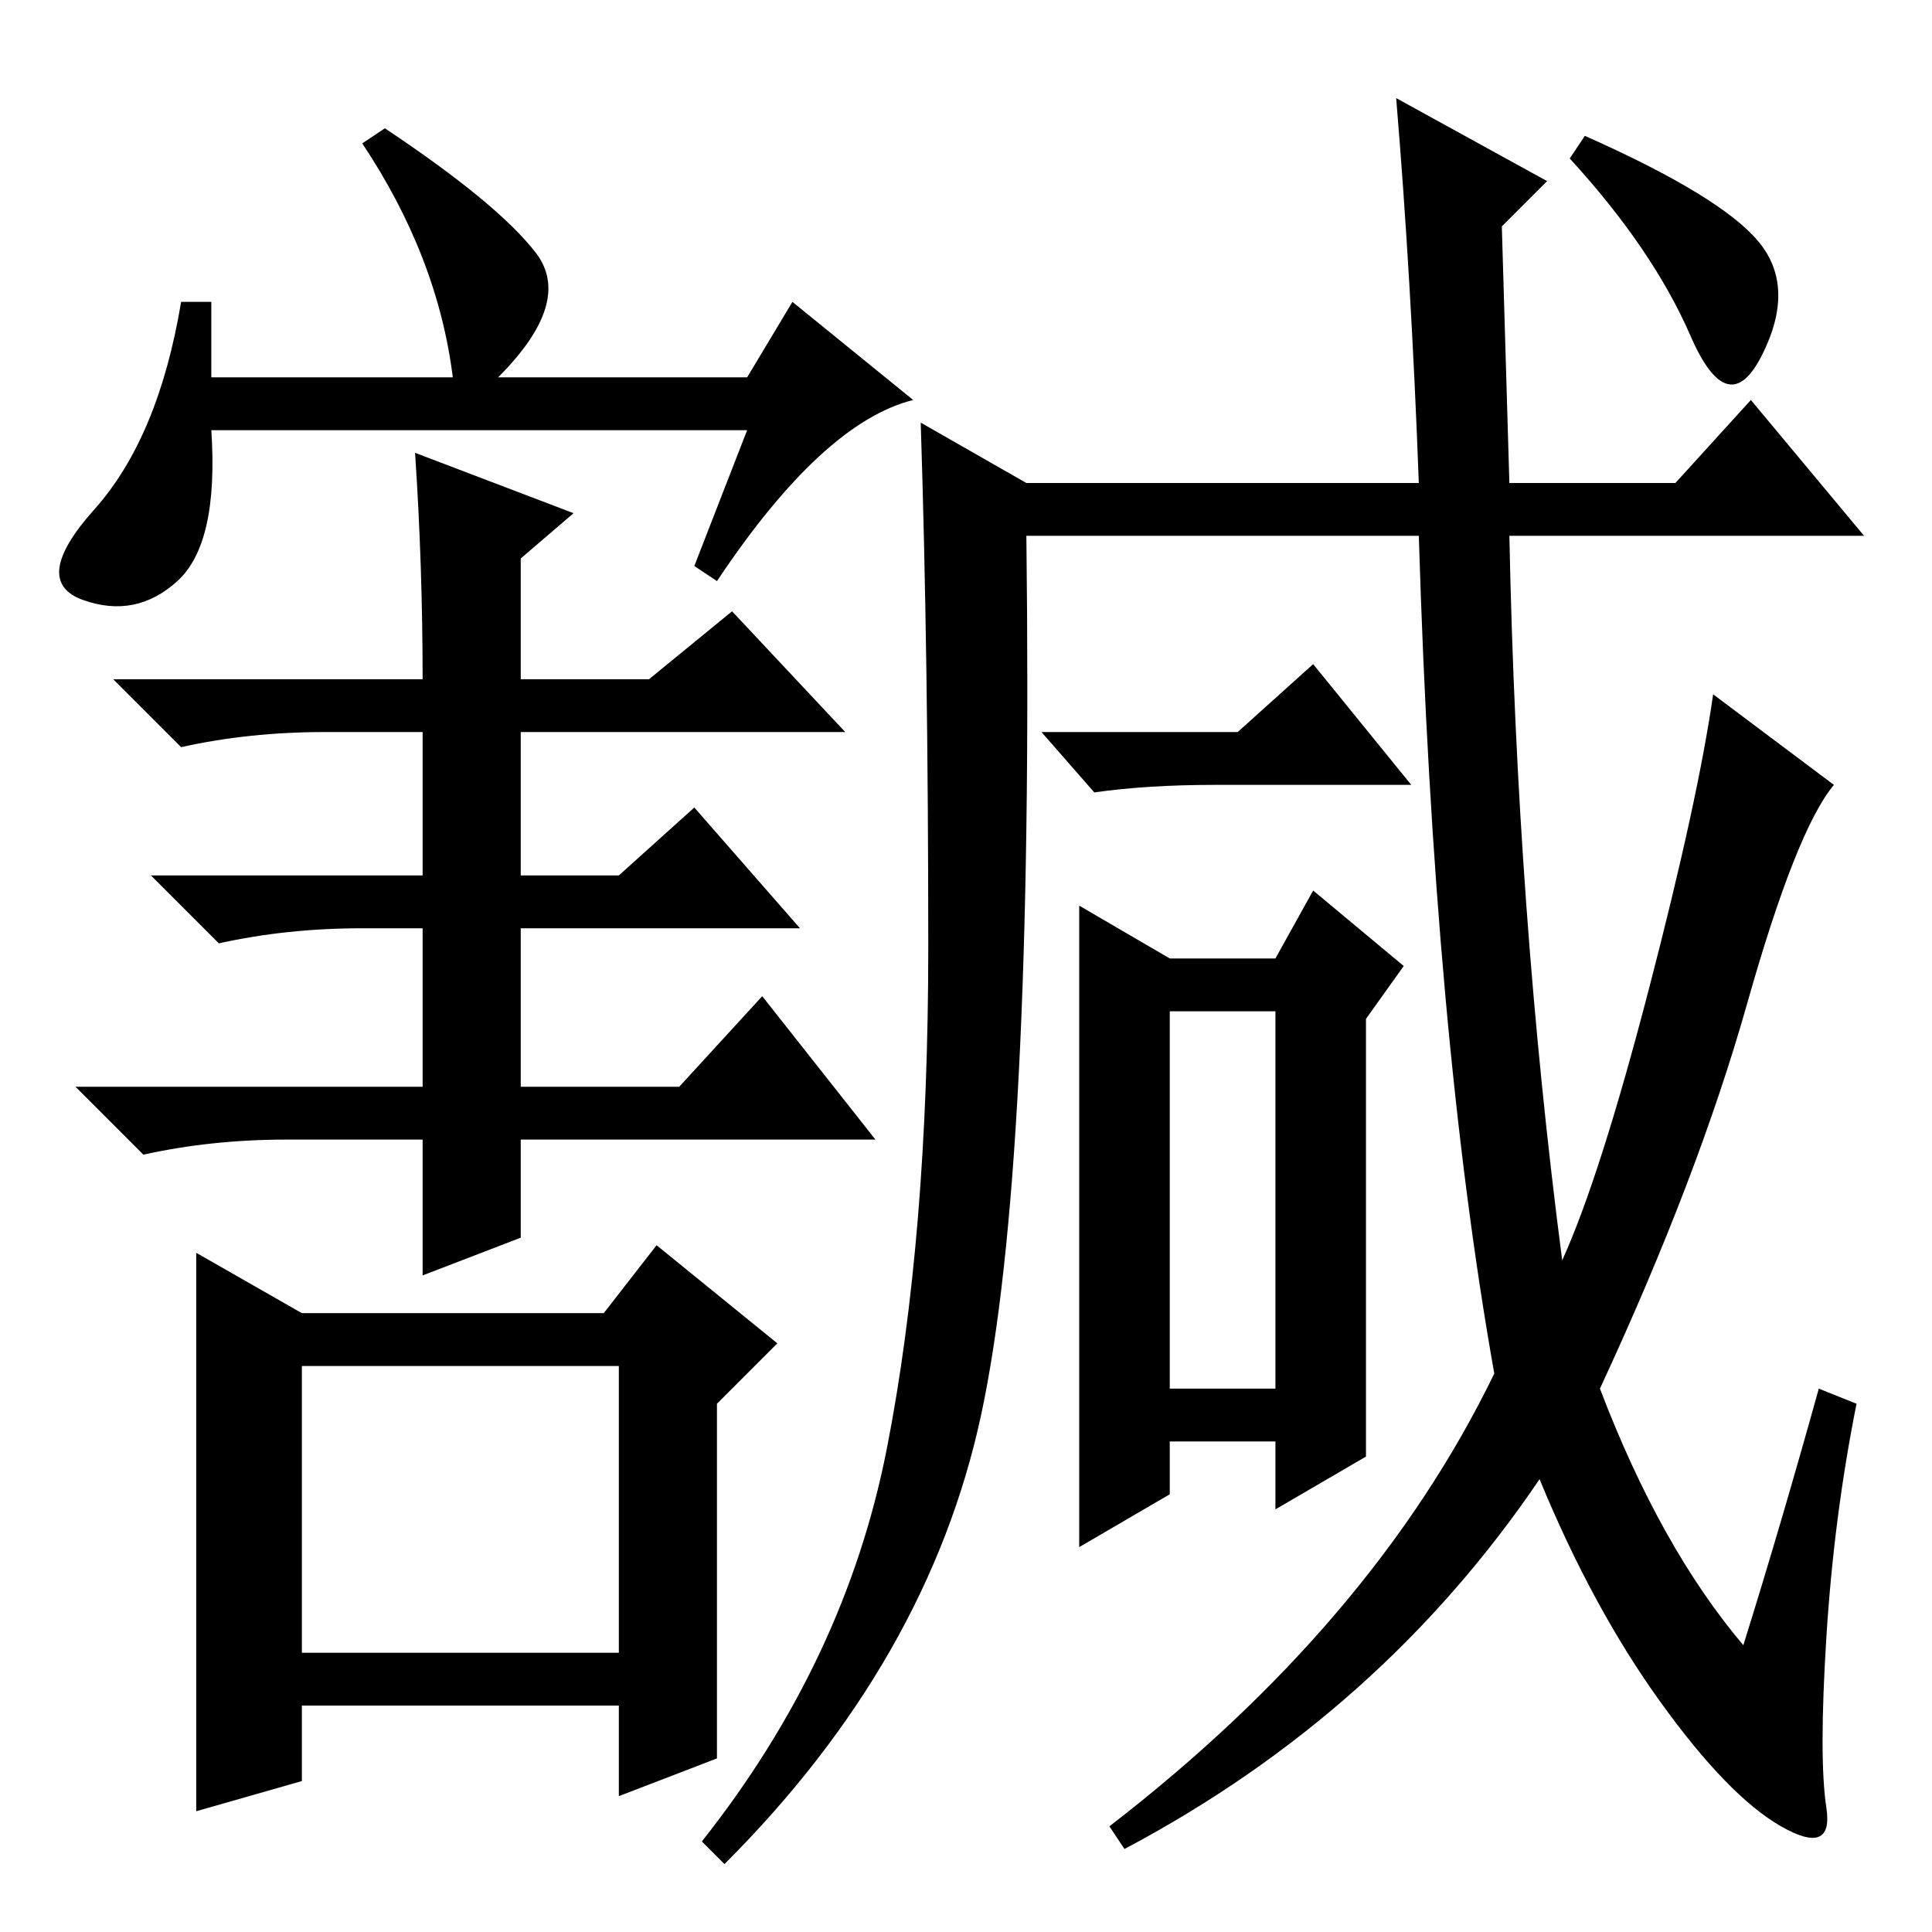 <?xml version="1.0" standalone="no"?>
<!DOCTYPE svg PUBLIC "-//W3C//DTD SVG 1.1//EN" "http://www.w3.org/Graphics/SVG/1.1/DTD/svg11.dtd" >
<svg xmlns="http://www.w3.org/2000/svg" xmlns:xlink="http://www.w3.org/1999/xlink" version="1.1" viewBox="0 -36 256 256">
  <g transform="matrix(1 0 0 -1 0 220)">
   <path fill="currentColor"
d="M76 188l-7 -6v-16h17l11 9l15 -16h-43v-19h13l10 9l14 -16h-37v-21h21l11 12l15 -19h-47v-13l-13 -5v18h-18q-10 0 -19 -2l-9 9h46v21h-8q-10 0 -19 -2l-9 9h36v19h-13q-10 0 -19 -2l-9 9h41q0 15 -1 30zM28 199q1 -15 -4.5 -20t-12.5 -2.5t1.5 12t11.5 27.5h4v-10h32
q-2 16 -12 31l3 2q15 -10 20 -16.5t-5 -16.5h33l6 10l16 -13q-12 -3 -26 -24l-3 2l7 18h-71zM26 90l14 -8h40l7 9l16 -13l-8 -8v-47l-13 -5v12h-42v-10l-14 -4v74zM40 75v-38h42v38h-42zM218.5 125q6.5 25 8.5 39l16 -12q-5 -6 -11.5 -29t-19.5 -51q8 -21 19 -34q5 16 10 34
l5 -2q-3 -15 -4 -31t0 -22.5t-6 -2.5t-16 16.5t-16 29.5q-21 -31 -55 -49l-2 3q35 27 51 60q-8 45 -10 111h-52q1 -84 -6 -116.5t-34 -59.5l-3 3q19 24 24.5 52t5.5 66.5t-1 69.5l14 -8h52q-1 27 -3 51l20 -11l-6 -6l1 -34h22l10 11l15 -18h-47q1 -50 7 -96q5 11 11.5 36z
M164 159l10 9l13 -16h-26q-9 0 -16 -1l-7 8h26zM181 63l-12 -7v9h-14v-7l-12 -7v85l12 -7h14l5 9l12 -10l-5 -7v-58zM155 72h14v50h-14v-50zM233 224q5 -6 0.5 -15t-9.5 2.5t-16 23.5l2 3q18 -8 23 -14z" />
  </g>

</svg>
